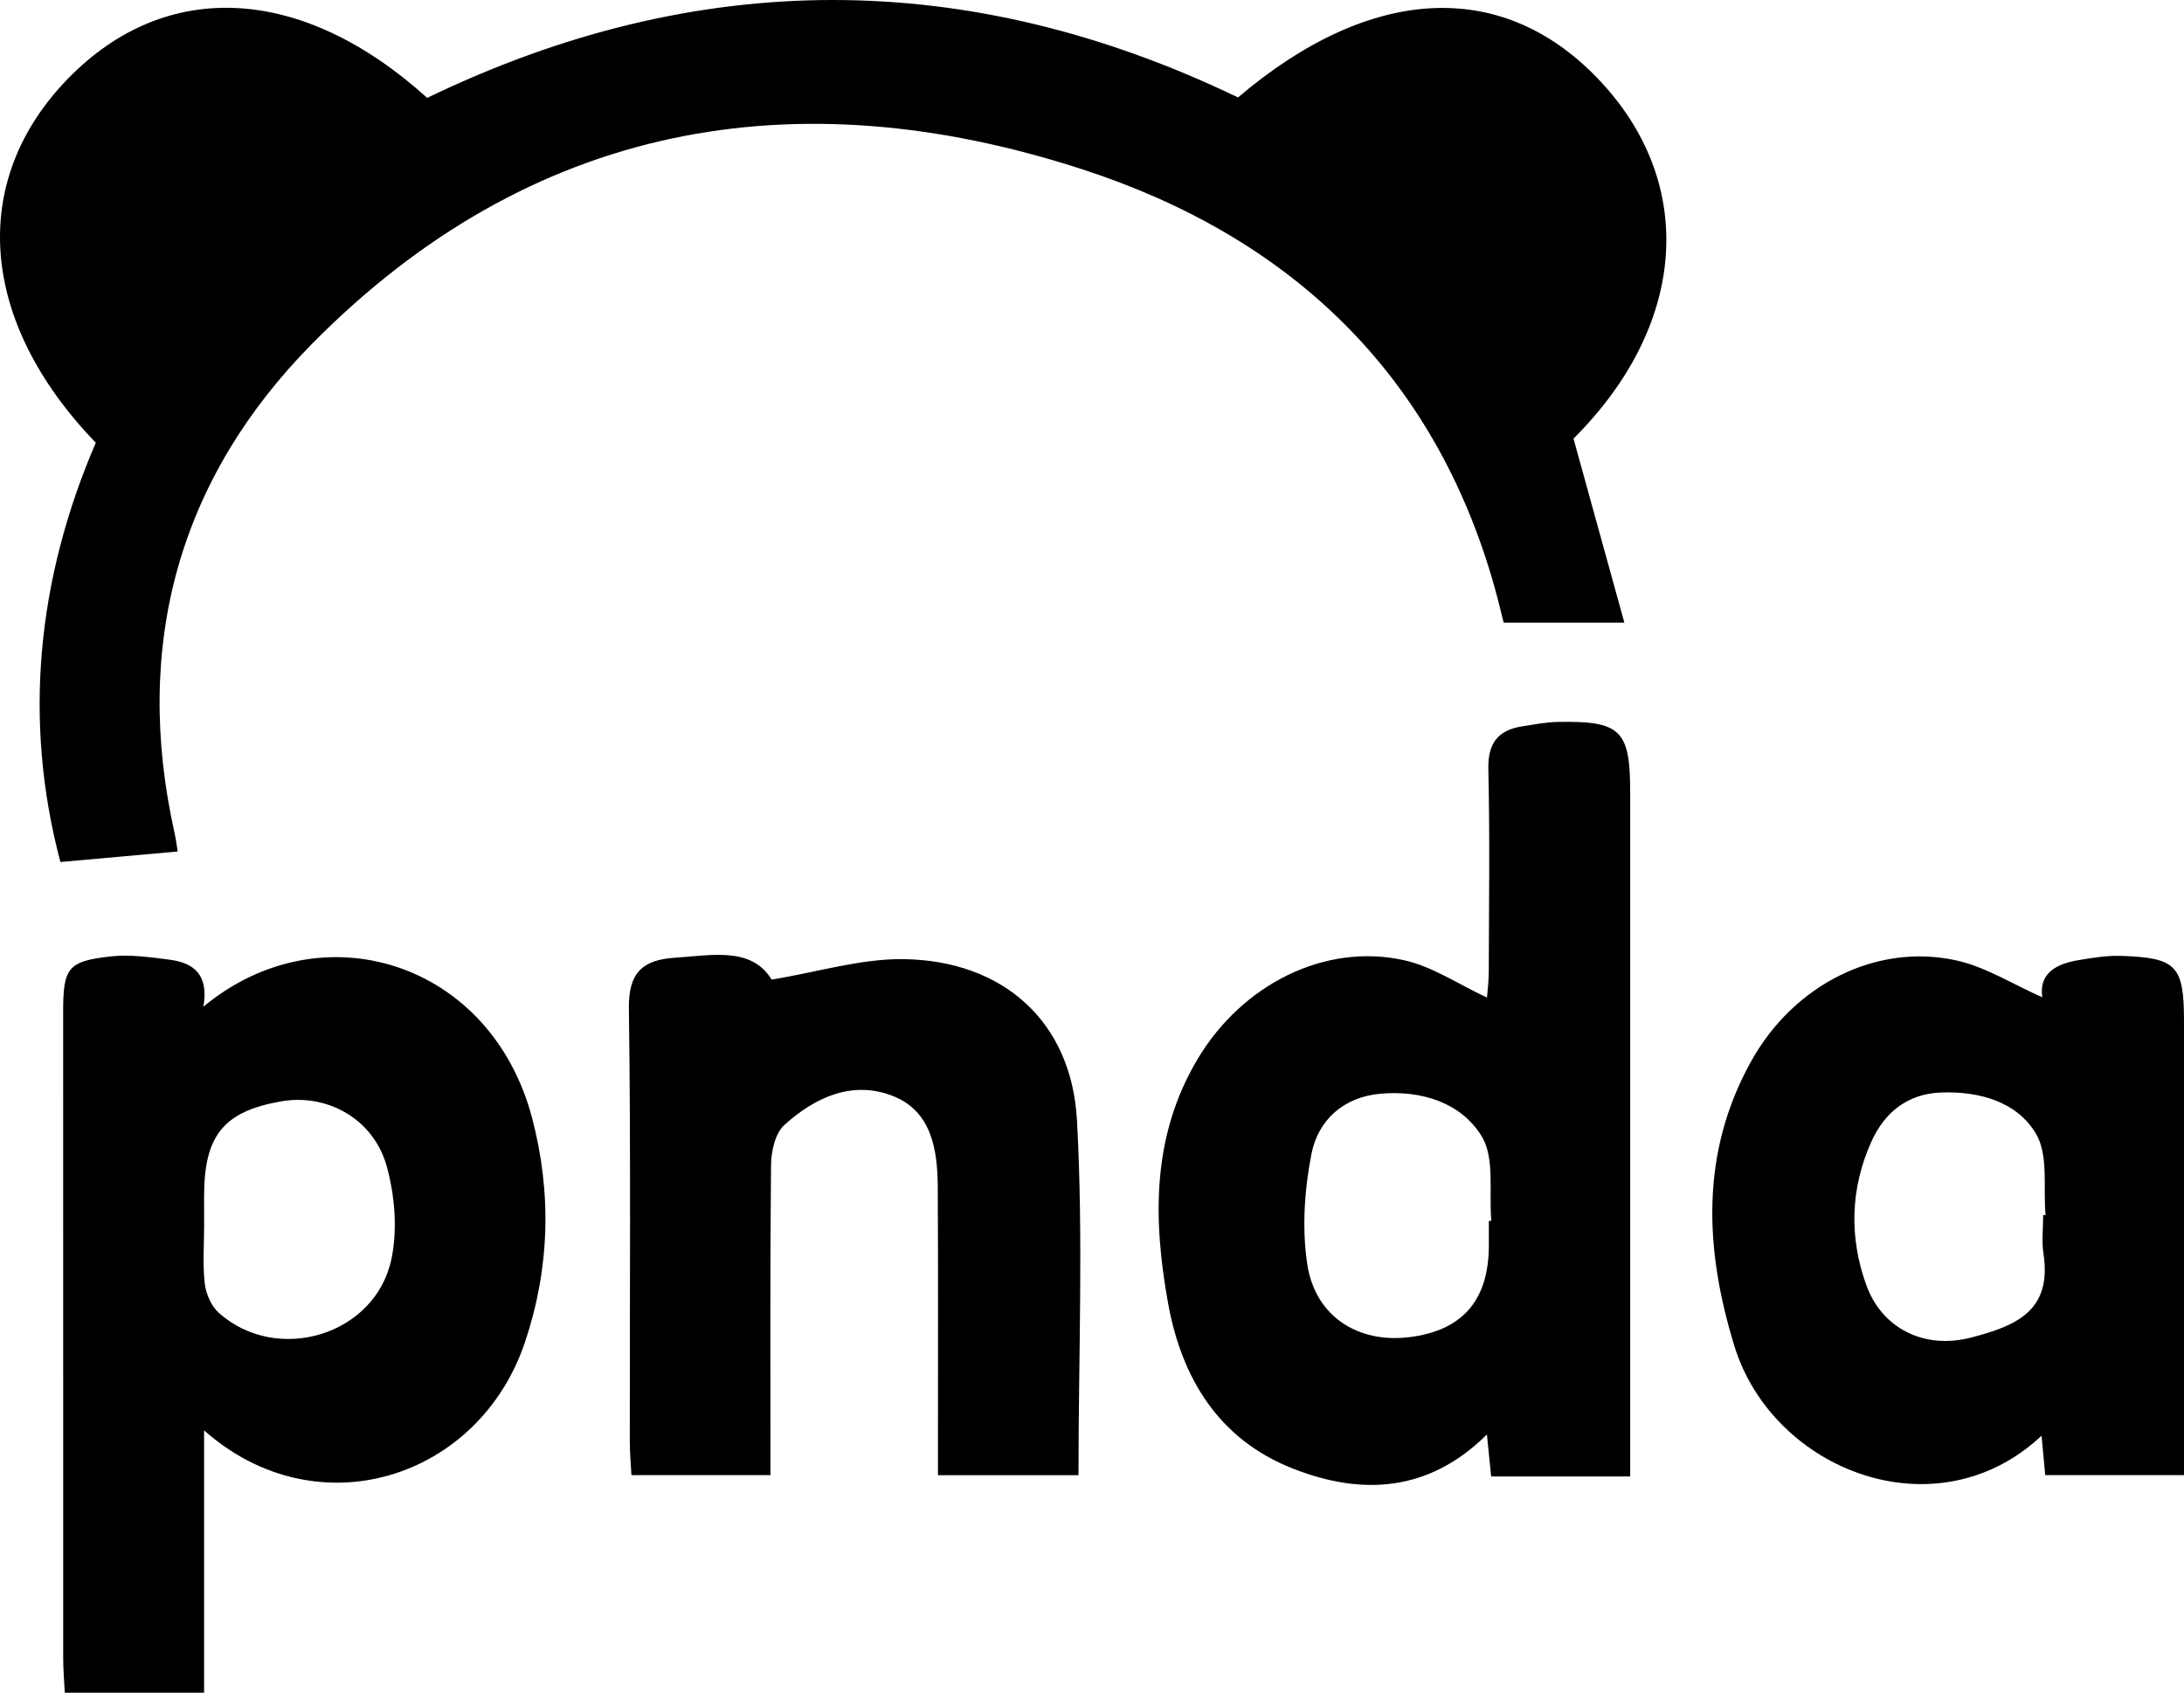 <?xml version="1.0" encoding="utf-8"?>
<!-- Generator: Adobe Illustrator 17.0.0, SVG Export Plug-In . SVG Version: 6.00 Build 0)  -->
<!DOCTYPE svg PUBLIC "-//W3C//DTD SVG 1.1//EN" "http://www.w3.org/Graphics/SVG/1.1/DTD/svg11.dtd">
<svg version="1.1" id="Layer_1" xmlns="http://www.w3.org/2000/svg" xmlns:xlink="http://www.w3.org/1999/xlink" x="0px" y="0px"
	 width="311.988px" height="241.816px" viewBox="0 0 311.988 241.816" enable-background="new 0 0 311.988 241.816"
	 xml:space="preserve">
<g>
	<path d="M224.776,62.657c2.453,8.872,4.862,17.586,7.268,26.291c-6.247,0-11.464,0-17.241,0c-0.351-1.372-0.793-3.262-1.319-5.129
		c-8.646-30.679-29.417-50.046-58.817-59.614C113.47,10.799,75.733,17.608,44.638,49.051
		c-19.076,19.289-25.694,43.083-19.705,69.936c0.214,0.961,0.331,1.944,0.448,2.652c-5.434,0.488-10.774,0.966-16.753,1.503
		c-5.324-20.081-3.387-40.314,5.058-59.897C-3.037,45.922-4.508,25.877,9.677,11.268C23.696-3.169,43.145-2.17,61.024,13.981
		c38.559-18.616,77.207-18.645,115.83-0.061c19.167-16.312,38.239-17.048,52.023-2.03C242.487,26.719,240.783,46.714,224.776,62.657
		z"/>
	<path d="M29.053,143.815c16.872-14.006,41.075-6.482,46.963,15.916c2.813,10.701,2.523,21.404-1.005,31.955
		c-6.544,19.573-29.689,26.976-45.856,12.651c0,6.72,0,12.747,0,18.773c0,6.131,0,12.262,0,18.705c-6.758,0-13.15,0-19.9,0
		c-0.081-1.681-0.225-3.291-0.226-4.902c-0.013-30.792-0.012-61.584-0.008-92.376c0.001-6.277,0.664-7.237,6.837-7.911
		c2.75-0.3,5.615,0.116,8.393,0.475C27.624,137.538,29.866,139.198,29.053,143.815z M29.161,174.903c0,2.83-0.226,5.687,0.092,8.481
		c0.168,1.473,0.944,3.224,2.032,4.189c8.343,7.394,22.364,3.167,24.636-7.734c0.874-4.195,0.483-9.018-0.664-13.189
		c-1.882-6.844-8.553-10.477-15.139-9.31c-8.193,1.452-10.964,4.881-10.964,13.568C29.155,172.239,29.155,173.571,29.161,174.903z"
		/>
	<path d="M232.875,210.924c-7.088,0-13.388,0-19.861,0c-0.194-1.927-0.372-3.698-0.605-6.005
		c-8.295,8.236-17.851,8.755-27.722,4.874c-10.568-4.155-15.882-12.881-17.824-23.614c-2.168-11.981-2.347-23.881,4.211-34.88
		c6.379-10.698,18.227-16.647,29.522-14.122c4.045,0.904,7.728,3.43,11.819,5.328c0.063-0.846,0.254-2.232,0.258-3.619
		c0.027-9.66,0.166-19.324-0.061-28.979c-0.088-3.75,1.375-5.613,4.888-6.155c1.637-0.252,3.282-0.582,4.929-0.617
		c9.085-0.194,10.446,1.138,10.446,10.005c0,30.646,0,61.293,0,91.939C232.875,206.875,232.875,208.671,232.875,210.924z
		 M212.686,174.417c0.117-0.009,0.235-0.019,0.352-0.028c-0.367-4.095,0.534-8.971-1.396-12.103
		c-2.949-4.786-8.636-6.57-14.47-6.041c-5.244,0.475-8.878,3.758-9.828,8.595c-1.002,5.102-1.369,10.598-0.607,15.713
		c1.113,7.472,7.211,11.347,14.512,10.475c7.642-0.912,11.435-5.263,11.436-13.119C212.686,176.745,212.686,175.581,212.686,174.417
		z"/>
	<path d="M291.743,142.463c-0.502-3.423,1.985-4.785,5.252-5.318c1.965-0.321,3.971-0.654,5.947-0.593
		c7.996,0.249,9.045,1.395,9.045,9.358c0,21.481,0,42.962,0,64.816c-6.636,0-13.04,0-19.825,0c-0.16-1.733-0.333-3.602-0.521-5.629
		c-15.074,14.142-38.413,4.953-43.882-12.818c-4.256-13.829-4.883-27.558,2.382-40.65c6.114-11.017,17.932-16.927,29.295-14.437
		C283.644,138.115,287.508,140.597,291.743,142.463z M291.872,173.593c0.113-0.008,0.226-0.017,0.34-0.025
		c-0.361-3.918,0.448-8.526-1.359-11.591c-2.695-4.57-8.051-6.103-13.525-5.91c-4.879,0.172-8.149,2.889-10.024,7.079
		c-2.972,6.643-3.161,13.595-0.706,20.419c2.2,6.115,8.167,9.291,15.033,7.497c6.434-1.681,11.52-3.819,10.282-11.987
		C291.64,177.287,291.872,175.423,291.872,173.593z"/>
	<path d="M110.231,139.942c6.628-1.091,12.769-3.013,18.881-2.924c14.159,0.206,23.951,8.875,24.734,23.004
		c0.927,16.733,0.218,33.556,0.218,50.711c-6.143,0-12.715,0-20.075,0c0-1.592,0-3.339,0-5.086
		c-0.003-11.991,0.037-23.982-0.028-35.973c-0.029-5.347-0.818-10.868-6.353-13.085c-5.785-2.317-11.209,0.164-15.575,4.135
		c-1.307,1.188-1.869,3.76-1.889,5.707c-0.152,14.641-0.083,29.285-0.083,44.298c-6.64,0-13.031,0-19.861,0
		c-0.079-1.542-0.232-3.143-0.233-4.744c-0.016-20.651,0.157-41.305-0.13-61.952c-0.071-5.093,1.98-6.911,6.535-7.213
		C101.744,136.464,107.342,135.223,110.231,139.942z"/>
</g>
</svg>
